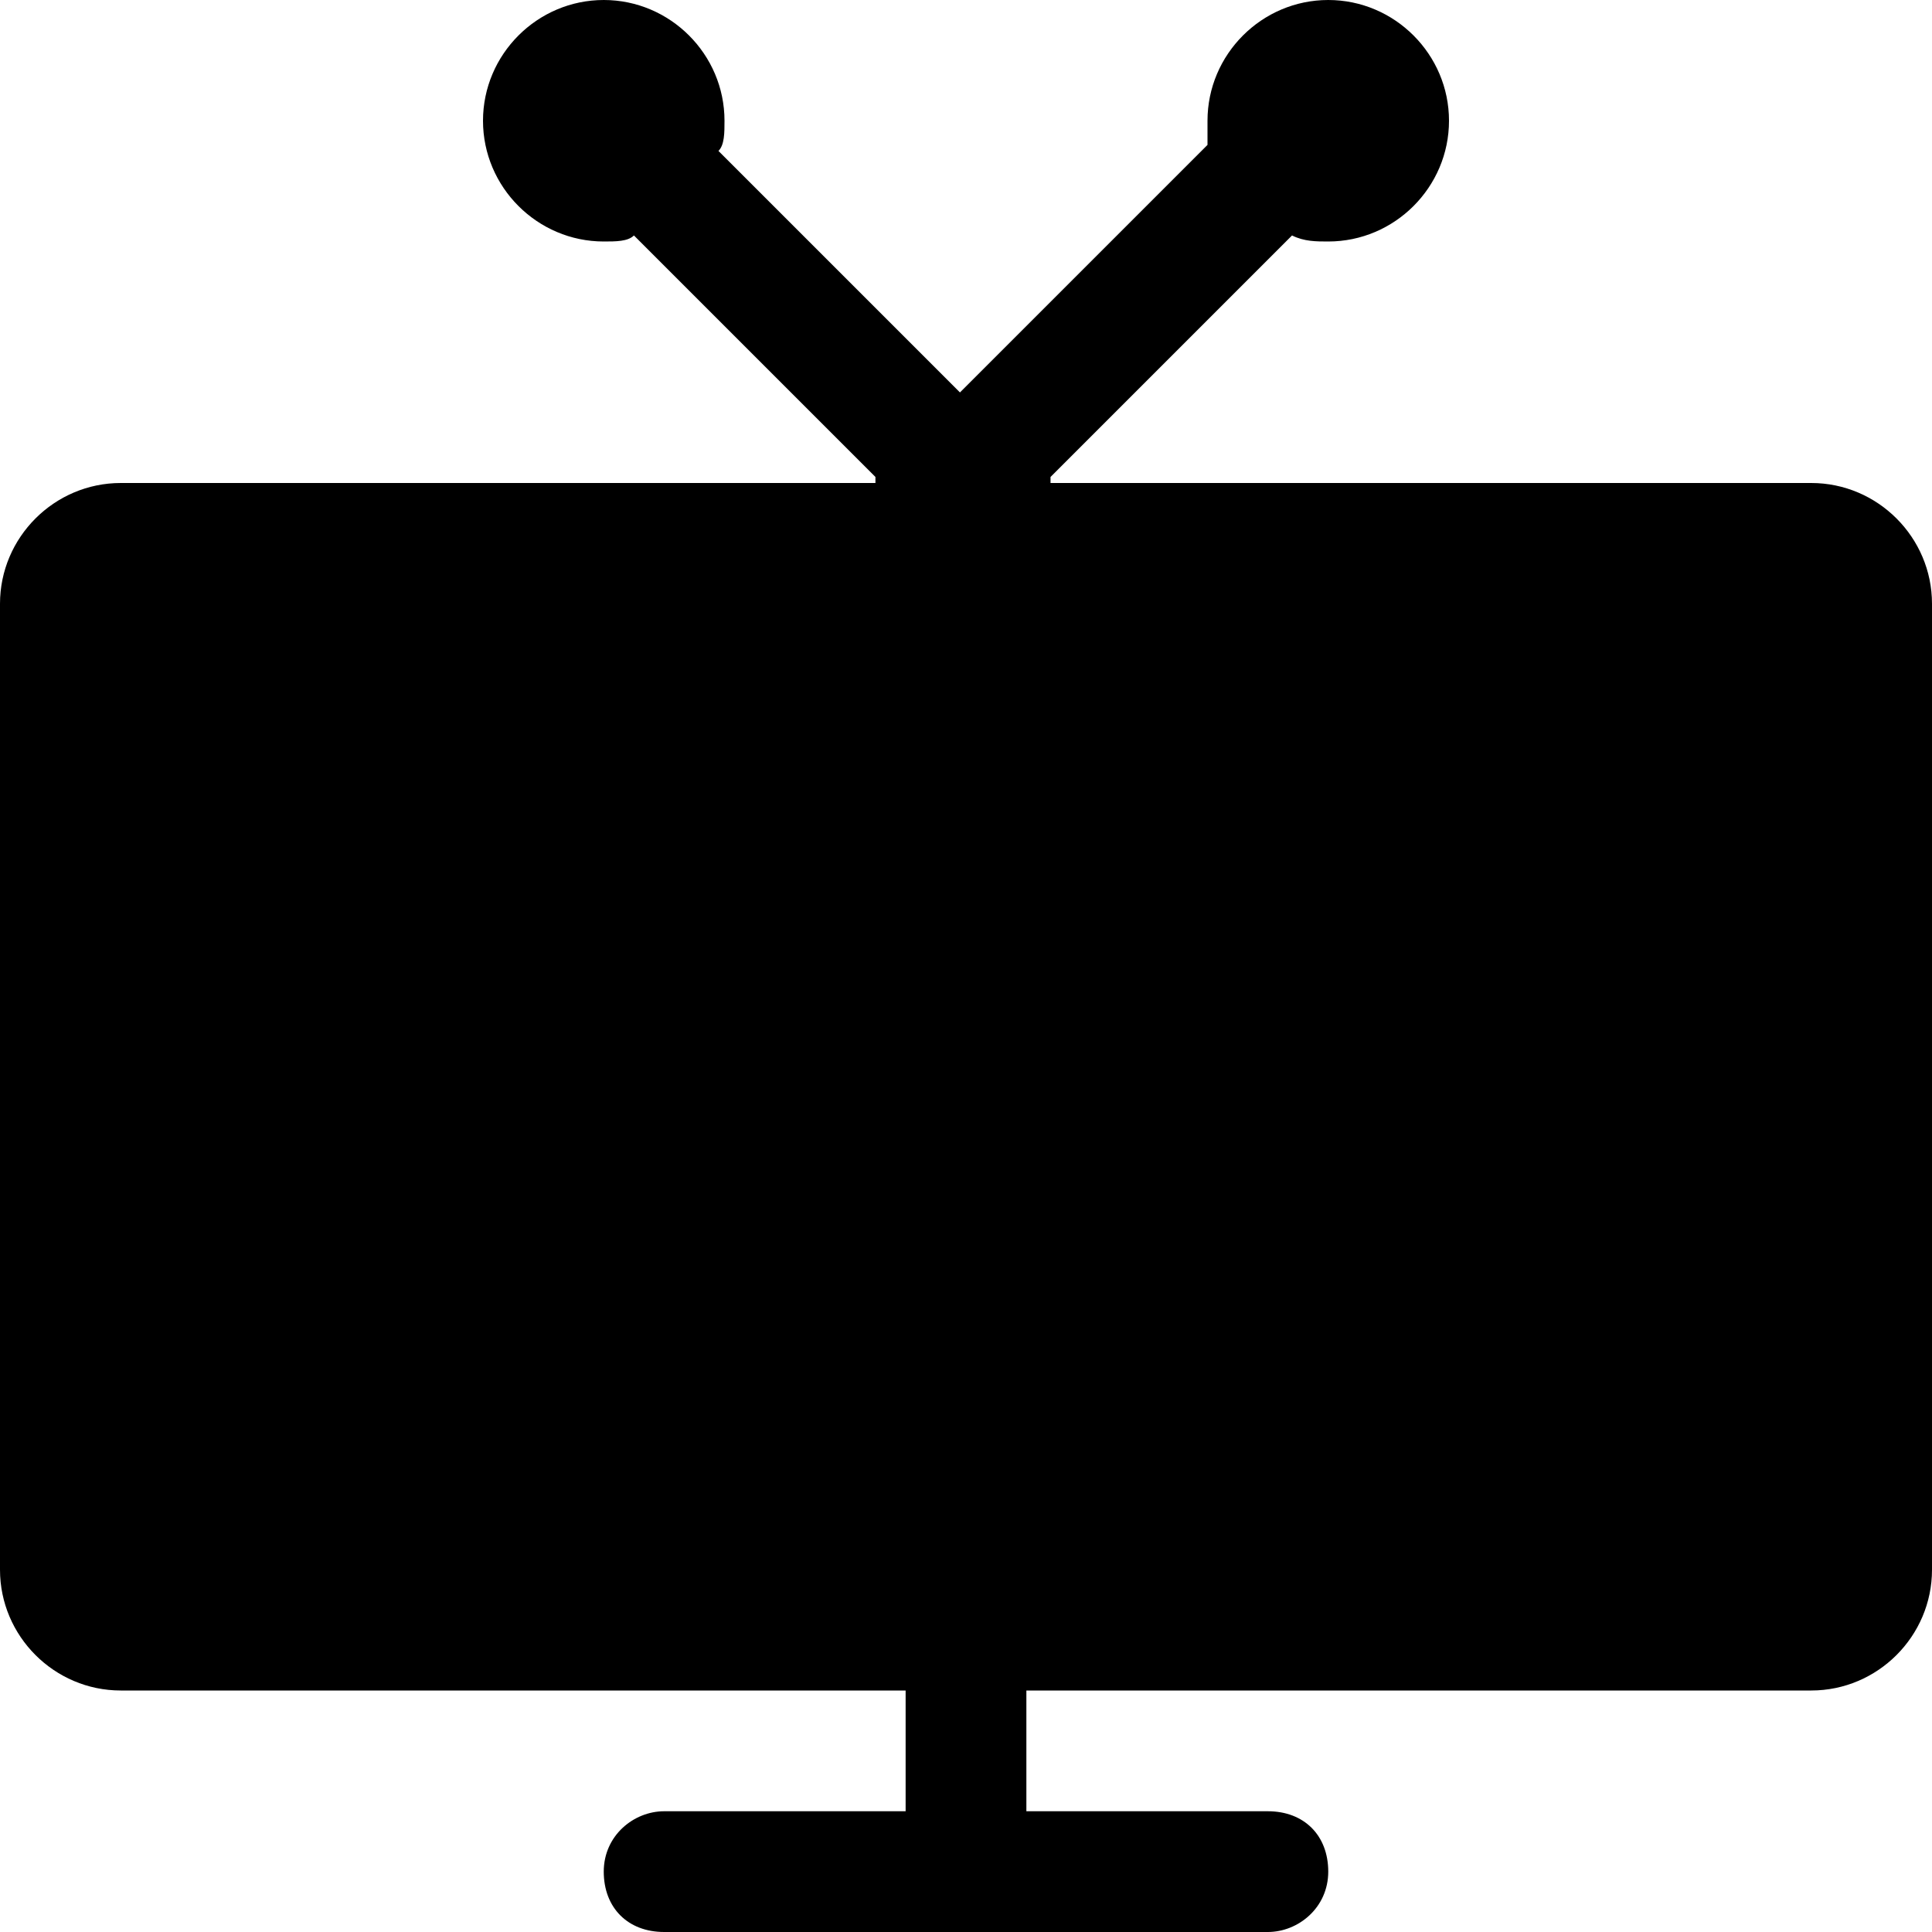 <svg id="default-tv-feeds" width="32" height="32" viewBox="0 0 32 32" xmlns="http://www.w3.org/2000/svg"><path fill="currentColor" d="M14.5 8L2 8C0.9 8 0 8.9 0 10L0 26C0 27.1 0.9 28 2 28L30 28C31.1 28 32 27.1 32 26L32 10C32 8.9 31.1 8 30 8L17.4 8 17.4 7.9 21.4 3.9C21.6 4 21.8 4 22 4 23.1 4 24 3.1 24 2 24 0.9 23.1 0 22 0 20.9 0 20 0.9 20 2 20 2.2 20 2.3 20 2.4L20 2.4 15.9 6.5 11.9 2.5C12 2.4 12 2.2 12 2 12 0.9 11.1 0 10 0 8.9 0 8 0.9 8 2 8 3.1 8.9 4 10 4 10.2 4 10.4 4 10.5 3.9L14.5 7.9 14.5 8 14.5 8ZM24 26C24 26 24 10 24 10 24 10 2 10 2 10 2 10 2 26 2 26 2 26 24 26 24 26L24 26ZM17 30L17 28 15 28 15 30 11 30C10.5 30 10 30.4 10 31 10 31.6 10.4 32 11 32L21 32C21.5 32 22 31.6 22 31 22 30.4 21.6 30 21 30L17 30 17 30ZM28 16C29.1 16 30 15.1 30 14 30 12.9 29.1 12 28 12 26.9 12 26 12.9 26 14 26 15.1 26.9 16 28 16L28 16Z"/><rect fill="none" x="0" y="0" width="32" height="32"></rect></svg>
